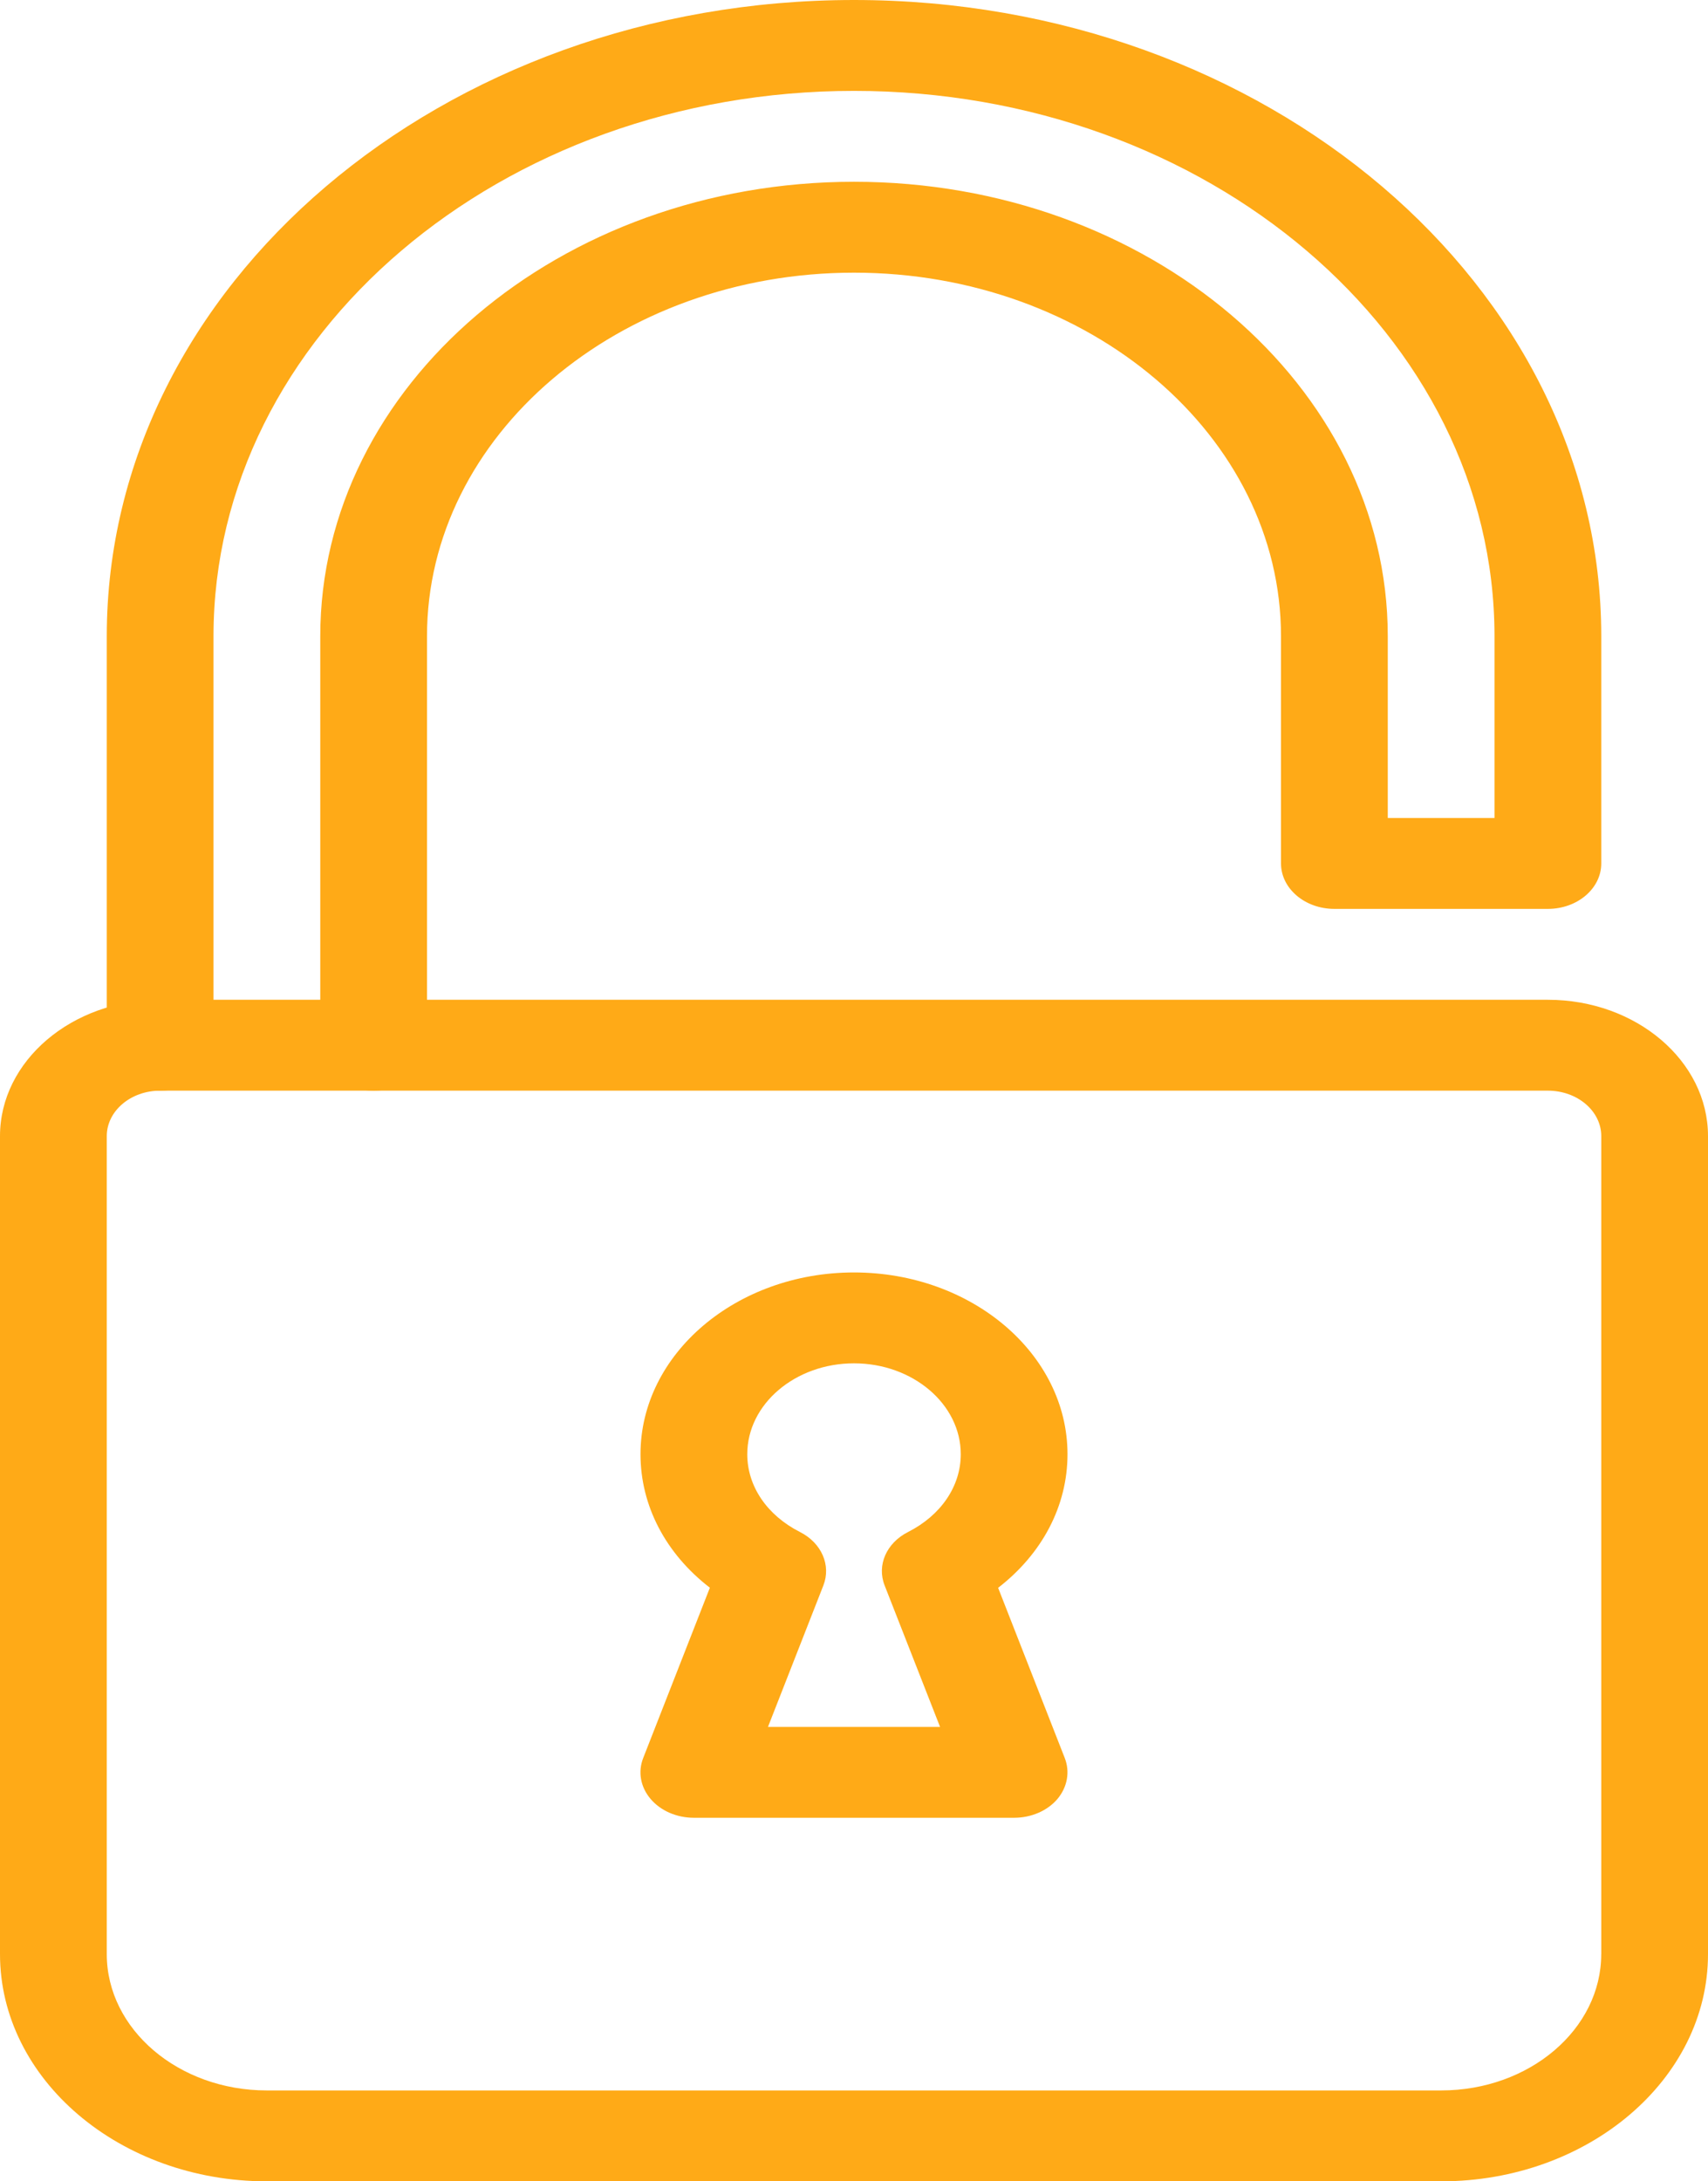 <svg width="47" height="60" viewBox="0 0 47 60" fill="none" xmlns="http://www.w3.org/2000/svg">
<path d="M23.5 0C12.161 0 2.938 7.85 2.938 17.5V28.75C2.938 29.44 3.596 30 4.406 30C5.217 30 5.875 29.44 5.875 28.75V17.5C5.875 9.227 13.78 2.5 23.5 2.5C33.22 2.5 41.125 9.227 41.125 17.5V22.5H38.188V17.5C38.188 10.607 31.599 5 23.5 5C15.401 5 8.813 10.607 8.813 17.5V28.75C8.813 29.44 9.471 30 10.281 30C11.092 30 11.75 29.44 11.75 28.75V17.5C11.75 11.985 17.02 7.5 23.5 7.5C29.98 7.5 35.25 11.985 35.25 17.5V23.75C35.25 24.44 35.908 25 36.719 25H42.594C43.405 25 44.063 24.44 44.063 23.75V17.5C44.063 7.85 34.839 0 23.5 0Z" fill="#FFAA17"/>
<path d="M42.594 27.5H4.406C1.977 27.5 0 29.183 0 31.25V53.75C0 57.195 3.296 60 7.344 60H39.656C43.704 60 47 57.195 47 53.75V31.25C47 29.183 45.023 27.5 42.594 27.5ZM44.062 53.75C44.062 55.818 42.086 57.5 39.656 57.5H7.344C4.914 57.5 2.938 55.818 2.938 53.75V31.25C2.938 30.56 3.596 30 4.406 30H42.594C43.405 30 44.063 30.56 44.063 31.25V53.75H44.062Z" fill="#FFAA17"/>
<path d="M27.466 43.675C28.679 42.737 29.375 41.422 29.375 40C29.375 37.242 26.74 35 23.5 35C20.26 35 17.625 37.242 17.625 40C17.625 41.422 18.321 42.737 19.534 43.672L17.701 48.352C17.549 48.735 17.625 49.155 17.901 49.48C18.177 49.807 18.621 50 19.094 50H27.906C28.379 50 28.823 49.807 29.099 49.482C29.372 49.155 29.448 48.735 29.299 48.355L27.466 43.675ZM24.343 43.61L25.868 47.5H21.133L22.657 43.61C22.875 43.053 22.607 42.44 22.014 42.14C21.106 41.68 20.563 40.88 20.563 40C20.563 38.623 21.881 37.5 23.5 37.5C25.119 37.5 26.438 38.623 26.438 40C26.438 40.88 25.894 41.68 24.986 42.14C24.393 42.44 24.123 43.052 24.343 43.61Z" fill="#FFAA17"/>
</svg>
